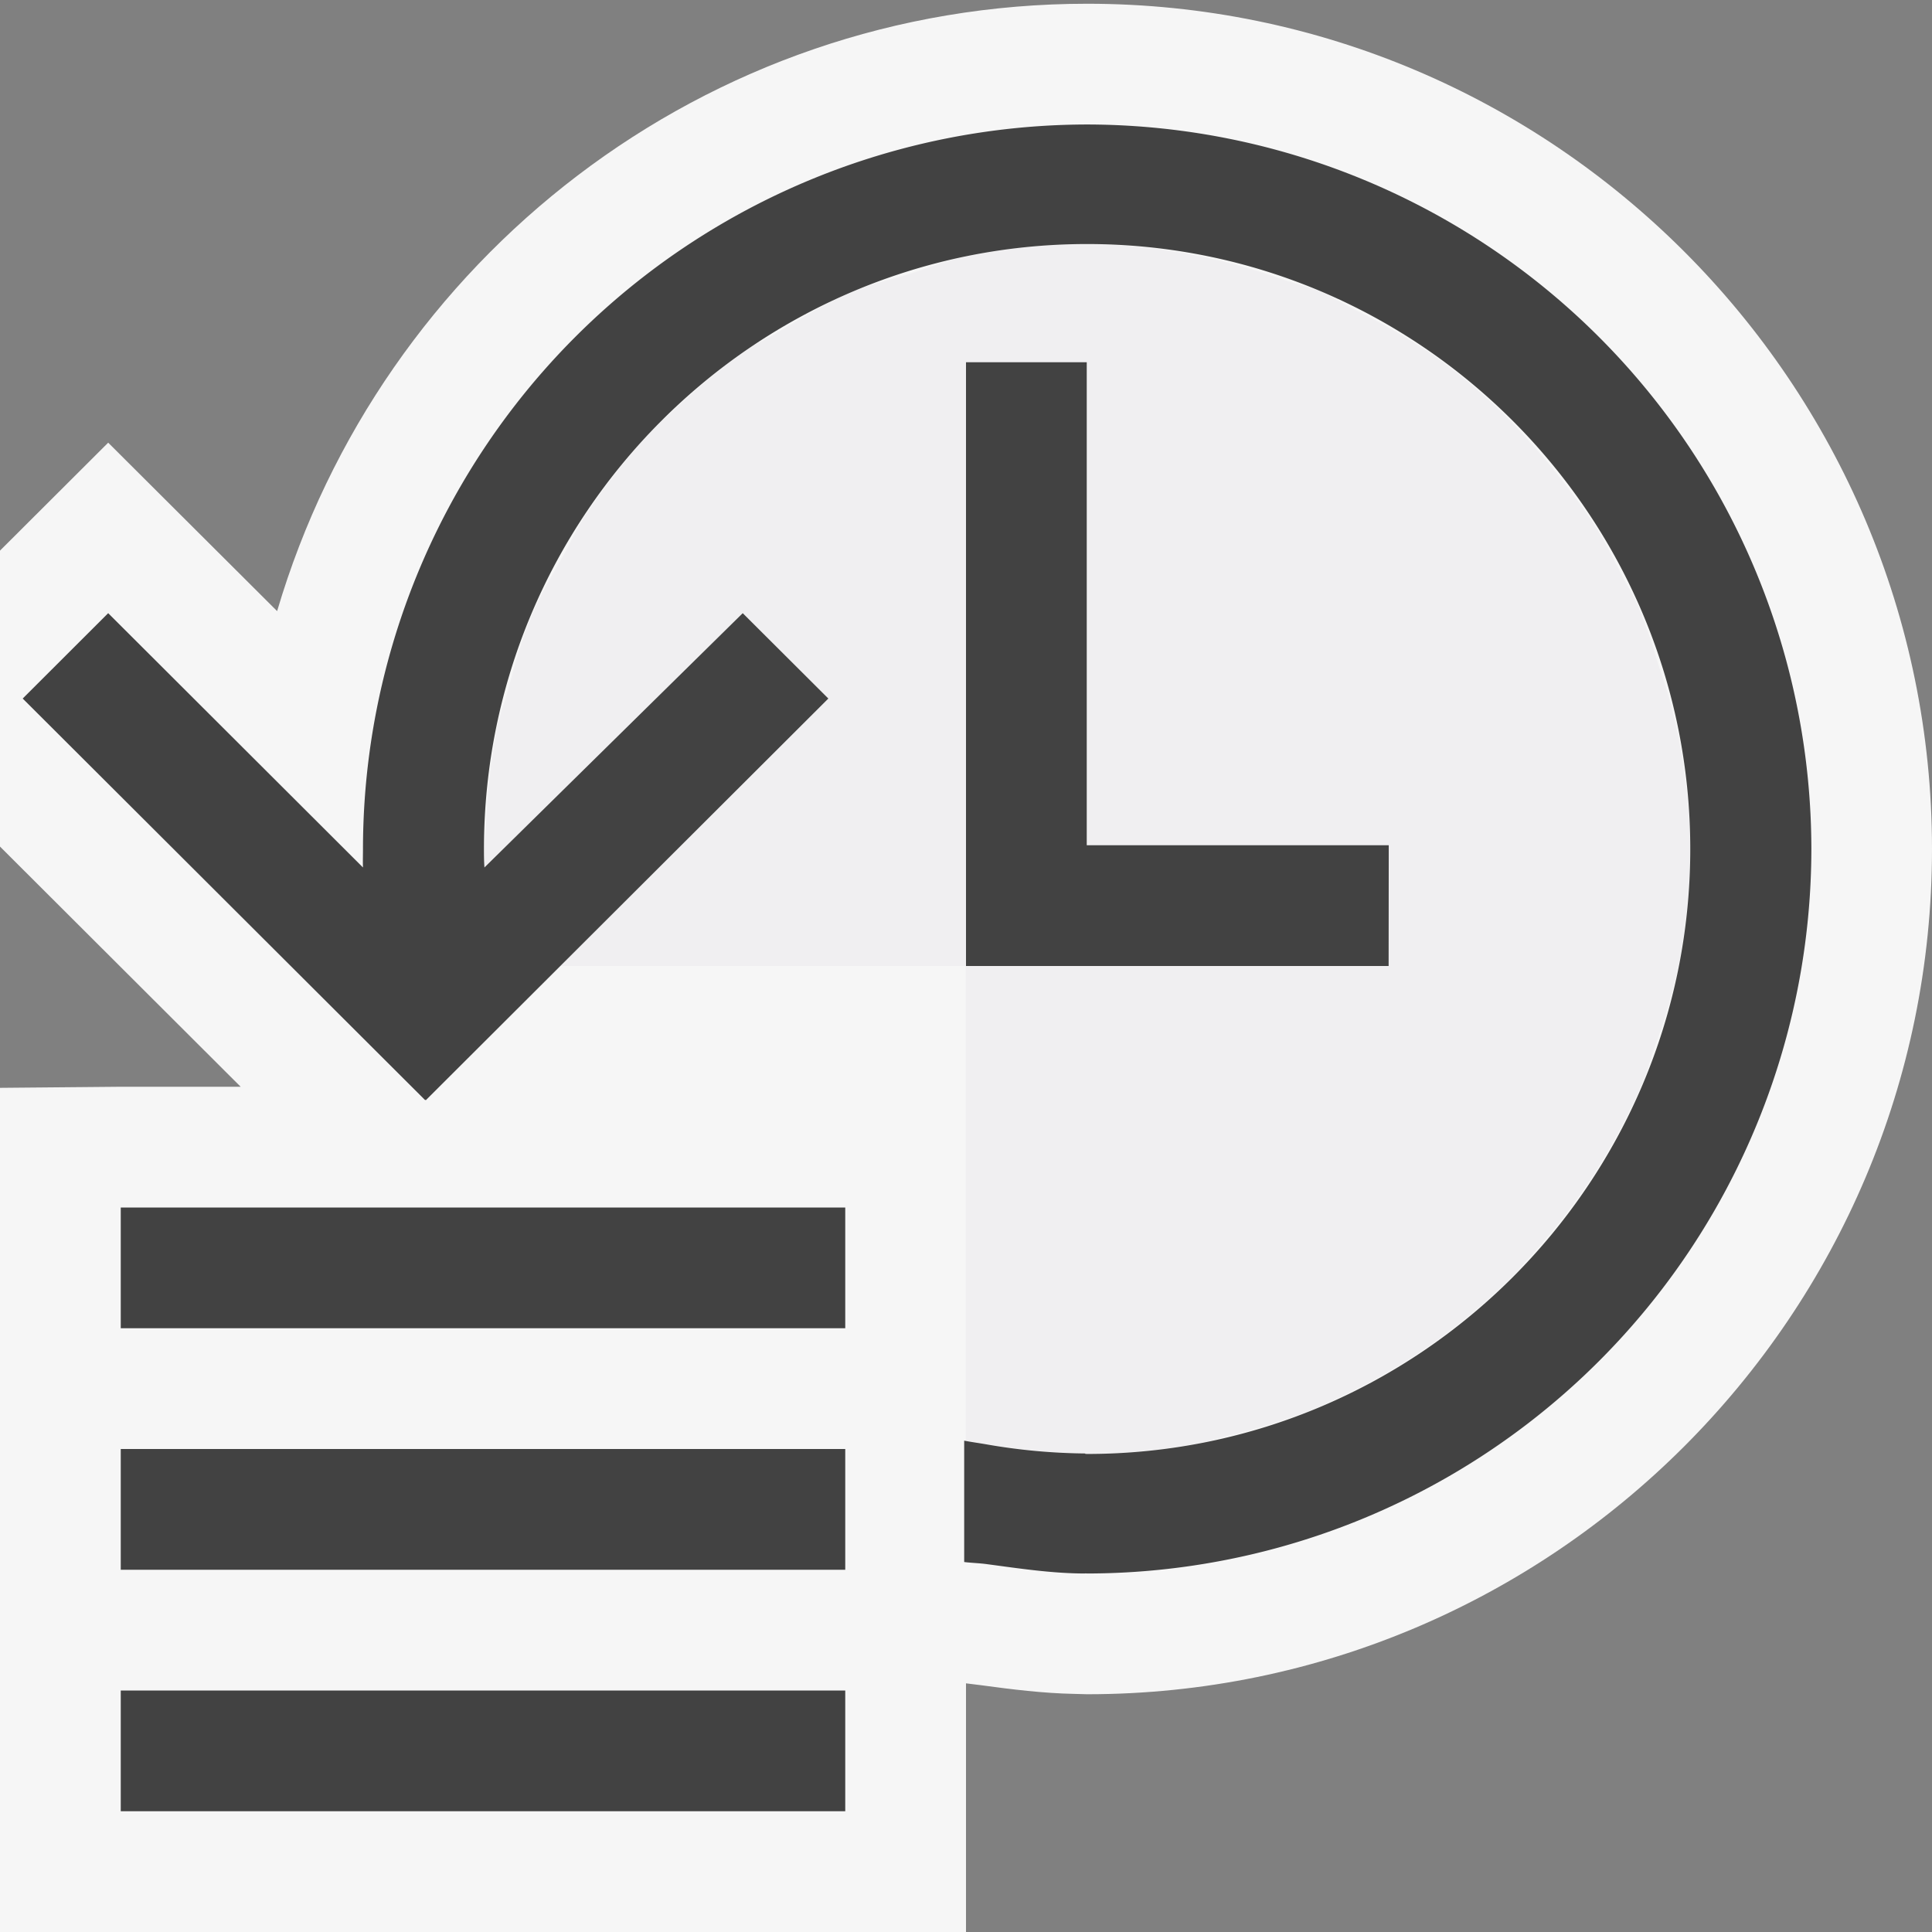 <svg xmlns="http://www.w3.org/2000/svg" viewBox="0 0 16 16"><rect x="0" y="0" width="16" height="16" fill="#808080" stroke="none"/><style>.icon-canvas-transparent{opacity:0;fill:#f6f6f6}.icon-vs-out{fill:#f6f6f6}.icon-vs-bg{fill:#424242}.icon-vs-fg{fill:#f0eff1}</style><path class="icon-canvas-transparent" d="M16 16H0V0h16v16z" id="canvas"/><path class="icon-vs-out" d="M9.003.031c-3.166 0-5.848 2.115-6.708 5.03L.896 3.666 0 4.56v2.451L1.993 9H1l-1 .009V16h8v-2.059h.002l.121.015c.258.035.517.067.772.072l.108.003c3.858 0 6.997-3.141 6.997-7 0-3.86-3.139-7-6.997-7z" id="outline"/><path class="icon-vs-fg" d="M13.687 8.714c-.008.023-.013.048-.022.071-.012.042-.022.085-.039.125a5.072 5.072 0 0 1-.995 1.542l-.021.025c-.014.015-.025.033-.04.048a5.05 5.05 0 0 1-1.571 1.091l-.014.008c-.006.002-.01.006-.016.009a5.024 5.024 0 0 1-.828.264c-.042.01-.08.03-.123.038a4.932 4.932 0 0 1-1.016.105l-.016-.001v-.003a4.999 4.999 0 0 1-.827-.077 6.319 6.319 0 0 0-.135-.022l-.021-.003-.004-.001h-.001V8h3.5l.001-1H9V3H8v5H4.64l2.22-2.215-.709-.707-2.139 2.106c-.002-.029-.002-.054-.002-.079v-.006c0-.051.006-.103.007-.155 0-.019.005-.036.005-.055.008-.257.032-.511.077-.758.007-.036.009-.073.017-.109.021-.102.061-.195.088-.294.056-.209.11-.419.195-.621.075-.181.176-.346.271-.515.062-.109.109-.224.18-.329.187-.281.397-.544.634-.782.006-.007.014-.011.021-.017.01-.008.02-.015.029-.024.213-.207.441-.4.688-.567l.001-.001c.052-.035.112-.057.165-.09l.048-.026c.204-.125.409-.248.63-.342.149-.064.312-.098.468-.146.155-.049.304-.112.466-.145.324-.067.66-.102 1.003-.102a4.98 4.98 0 0 1 1.606.289c.085.029.172.051.257.08.017.007.036.009.053.017.102.043.193.104.292.153l.001.001c.225.11.444.237.655.378.196.139.38.294.554.459.098.093.188.195.278.295a5.4 5.4 0 0 1 .268.325c.084.111.169.221.243.339.084.133.154.275.226.417.035.069.079.134.111.205l.002.004c.044.096.078.198.115.297.024.065.04.133.062.2.04.122.084.243.115.37.023.094.047.188.065.284.053.292.09.59.09.897 0 .335-.036.662-.099.98a4.668 4.668 0 0 1-.21.703z" id="iconFg"/><path class="icon-vs-bg" d="M11.501 7H9V3H8v5h3.5l.001-1zM9.003 1.031a6.005 6.005 0 0 0-5.997 6c0 .055-.002.099 0 .153L.896 5.078l-.708.707 3.333 3.326.003-.003.003.003L6.86 5.785l-.709-.707-2.139 2.106c-.004-.056-.004-.095-.004-.153 0-2.763 2.241-5.01 4.995-5.01s4.995 2.248 4.995 5.01c0 2.762-2.241 5.01-4.995 5.01l-.016-.001v-.003a4.999 4.999 0 0 1-.827-.077c-.058-.01-.117-.018-.175-.029v1.005c.063.008.128.009.191.018.27.036.54.077.812.077v-.001l.016.001a6.005 6.005 0 0 0 5.997-6 6.007 6.007 0 0 0-5.998-6zM1 14h6v1H1v-1zm0-1h6v-1H1v1zm1.997-3H1v1h6v-1H2.997z" id="iconBg"/></svg>